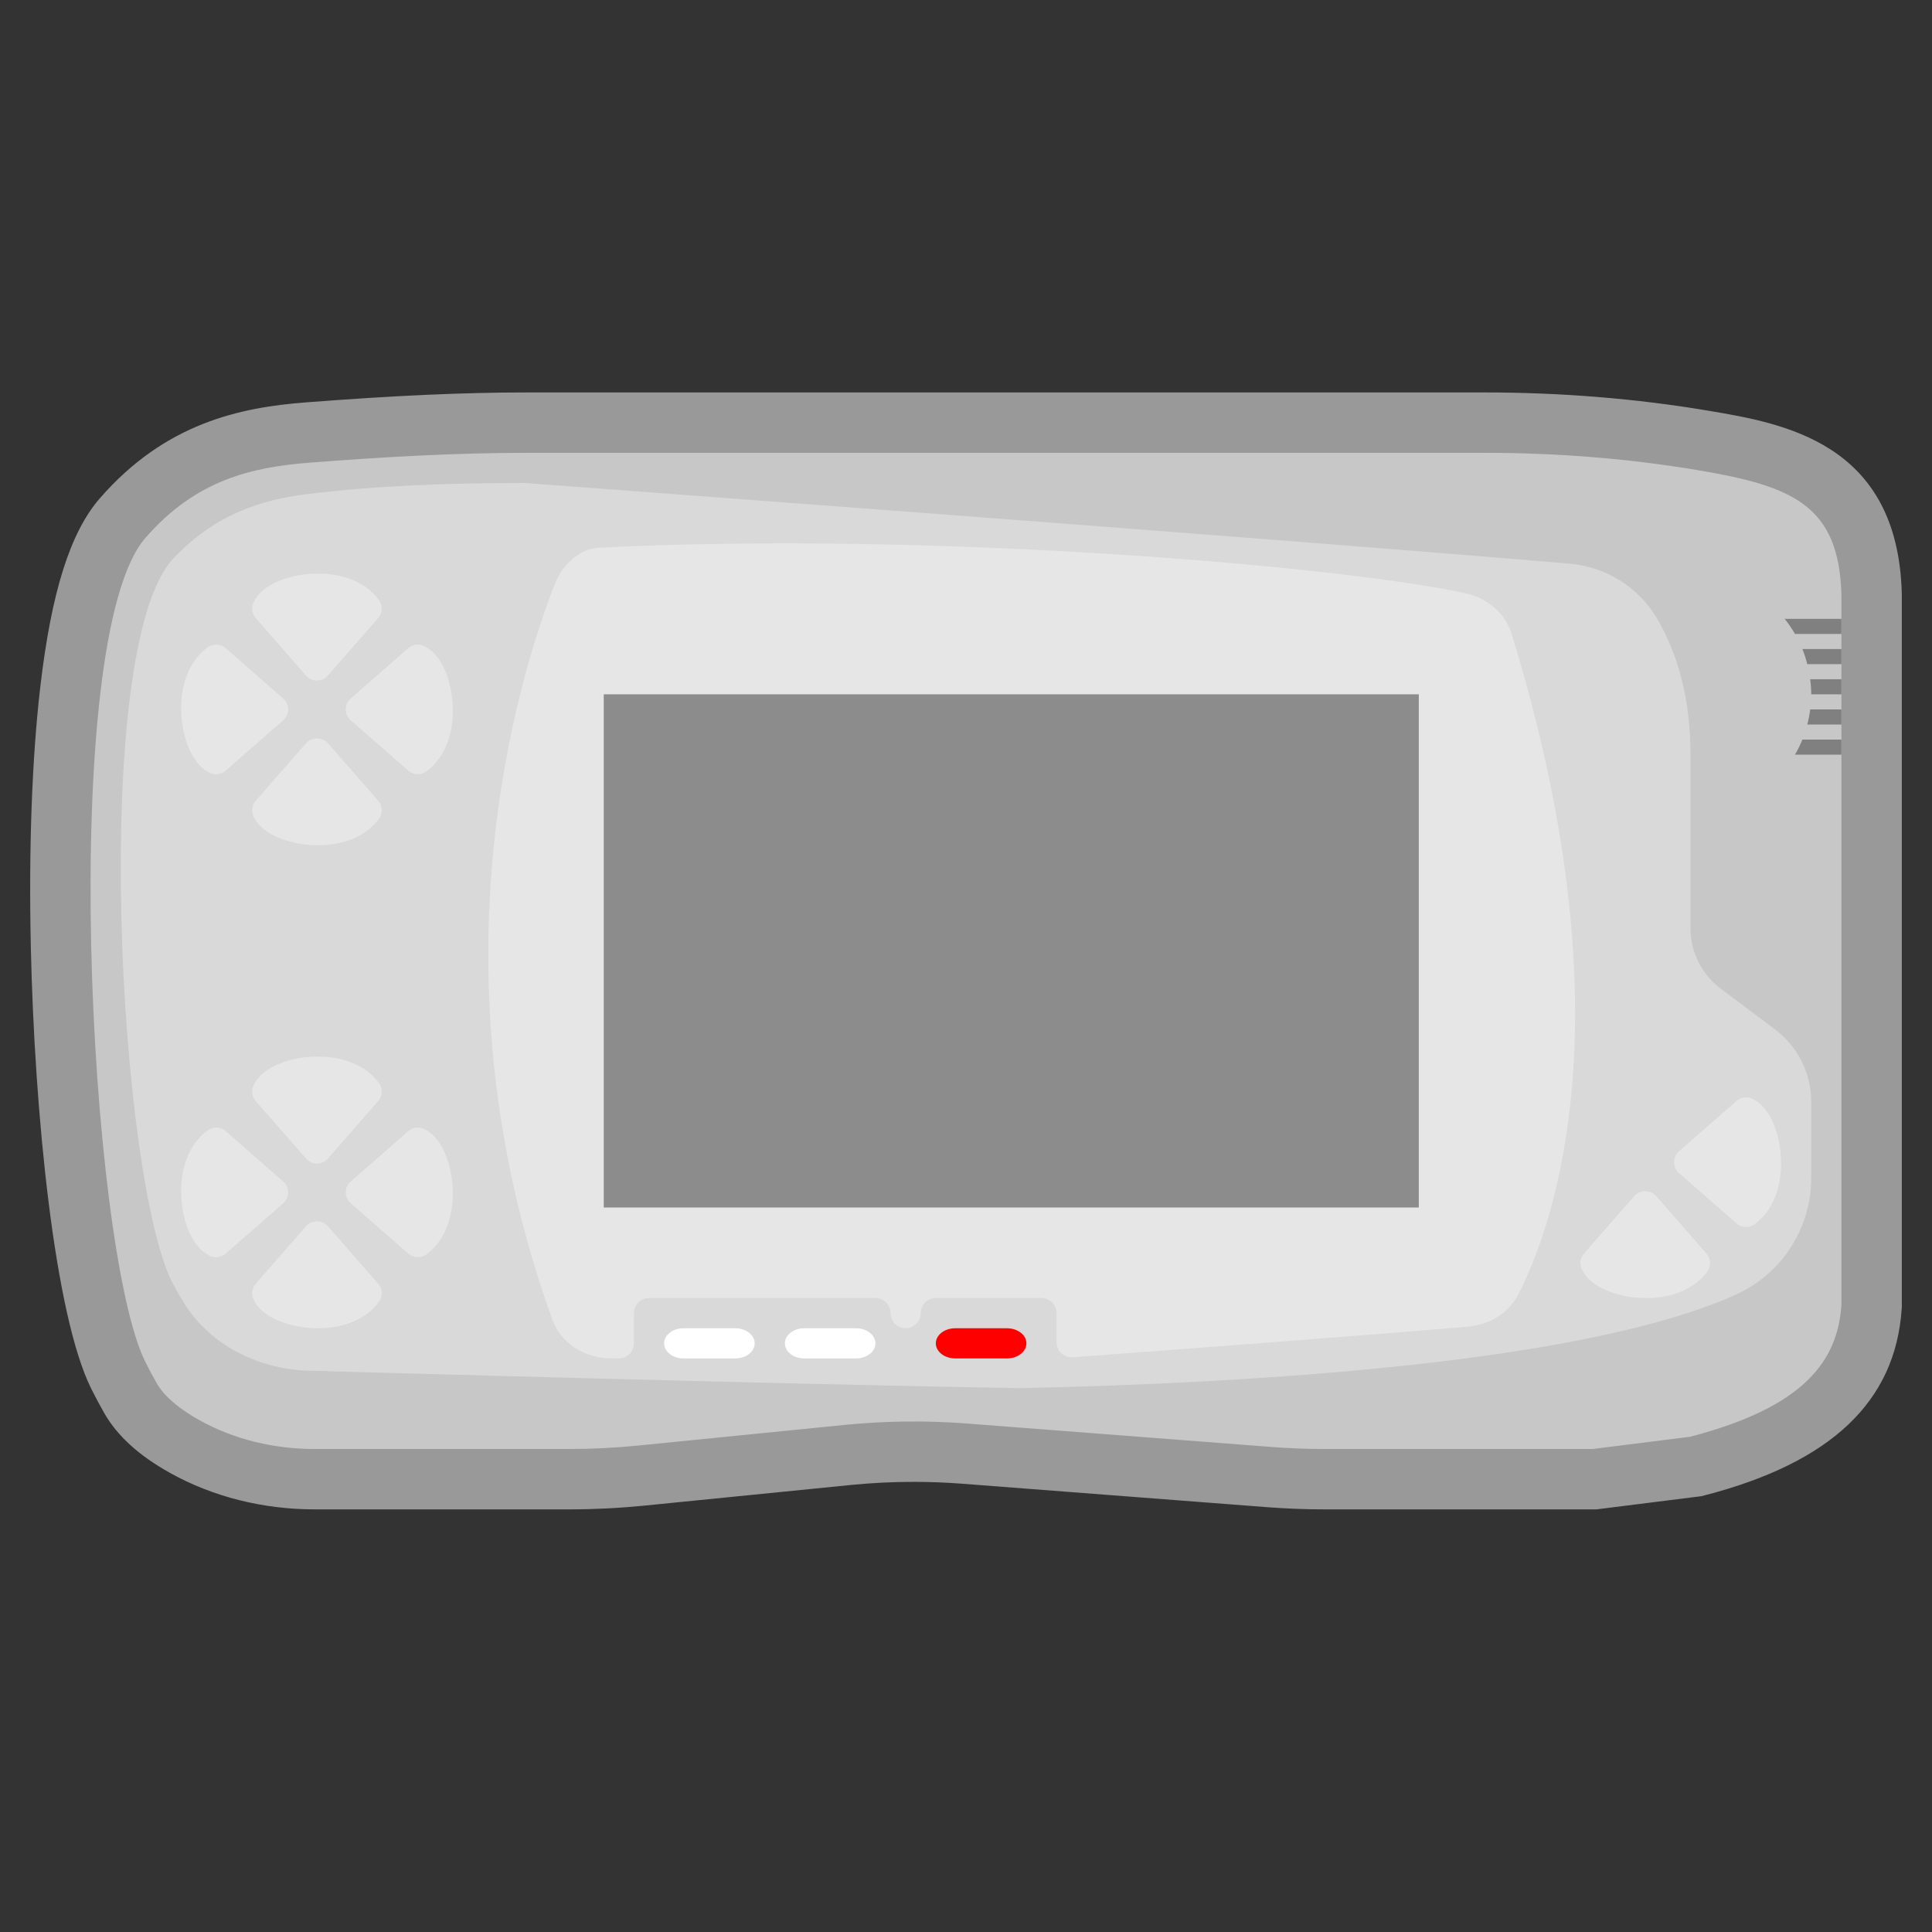 <?xml version="1.0" encoding="UTF-8" standalone="no"?>
<svg
   xmlns:dc="http://purl.org/dc/elements/1.1/"
   xmlns:cc="http://creativecommons.org/ns#"
   xmlns:rdf="http://www.w3.org/1999/02/22-rdf-syntax-ns#"
   xmlns:svg="http://www.w3.org/2000/svg"
   xmlns="http://www.w3.org/2000/svg"
   viewBox="0 0 320 320"
   height="320"
   width="320"
   xml:space="preserve"
   version="1.1"
   id="svg2"><rect x="0" y="0" width="320" height="320" fill="#333333" stroke="none"/><defs
     id="defs6"><clipPath
       id="clipPath16"
       clipPathUnits="userSpaceOnUse"><path
         id="path18"
         d="M 0,256 256,256 256,0 0,0 0,256 Z" /></clipPath><clipPath
       id="clipPath24"
       clipPathUnits="userSpaceOnUse"><path
         id="path26"
         d="M 4,204 252,204 252,56 4,56 l 0,148 z" /></clipPath></defs><g
     transform="matrix(1.25,0,0,-1.25,0,320)"
     id="g10"><g
       id="g12"><g
         clip-path="url(#clipPath16)"
         id="g14"><g
           id="g20"><g
             id="g22" /><g
             id="g28"><g
               style="opacity:0.5"
               id="g30"
               clip-path="url(#clipPath24)"><g
                 id="g32"
                 transform="translate(196.673,204)"><path
                   id="path34"
                   style="fill:#ffffff;fill-opacity:1;fill-rule:nonzero;stroke:none"
                   d="m 0,0 -126.761,0 c -8.502,0 -17.571,-0.408 -29.407,-1.321 -8.608,-0.665 -18.582,-2.697 -27.292,-12.726 -3.908,-4.5 -6.408,-12.415 -7.866,-24.907 -1.111,-9.512 -1.547,-21.431 -1.263,-34.468 0.483,-22.124 3.146,-48.821 8.007,-58.592 0.56,-1.126 1.14,-2.213 1.723,-3.23 1.737,-3.03 4.586,-5.622 8.71,-7.922 5.671,-3.162 12.305,-4.834 19.184,-4.834 l 33.704,0 c 3.309,0 6.657,0.167 9.95,0.496 l 27.337,2.734 c 2.766,0.277 5.578,0.416 8.358,0.416 2.141,0 4.309,-0.083 6.443,-0.247 l 40.363,-3.104 c 2.541,-0.196 5.122,-0.295 7.67,-0.295 l 35.508,0 0.5,0 0.497,0.063 6.865,0.863 6.029,0.757 0.512,0.064 0.5,0.13 c 16.676,4.331 25.193,12.394 26.038,24.651 l 0.018,0.275 0,0.275 0,94.102 0,0.109 -0.003,0.109 C 54.78,-6.635 39.645,-4.092 29.629,-2.41 20.111,-0.811 10.143,0 0,0" /></g></g></g></g><g
           transform="translate(224.977,193.701)"
           id="g36"><path
             id="path38"
             style="fill:#c7c7c7;fill-opacity:1;fill-rule:nonzero;stroke:none"
             d="m 0,0 c -9.351,1.571 -18.822,2.299 -28.304,2.299 l -126.76,0 c -9.612,0 -19.208,-0.557 -28.792,-1.298 -7.688,-0.593 -15.127,-2.232 -21.867,-9.994 -11.631,-13.393 -7.492,-94.101 0,-109.158 0.487,-0.979 0.987,-1.919 1.501,-2.816 1.114,-1.943 3.294,-3.59 5.665,-4.912 4.658,-2.598 9.956,-3.822 15.288,-3.822 l 33.704,0 c 3.057,0 6.112,0.153 9.154,0.457 l 27.337,2.734 c 5.388,0.539 10.812,0.6 16.211,0.185 l 40.364,-3.105 c 2.348,-0.18 4.701,-0.271 7.056,-0.271 l 35.507,0 c 4.312,0.542 8.581,1.078 12.893,1.62 15.186,3.945 19.559,10.081 20.066,17.458 l 0,94.102 C 18.699,-4.63 12.541,-2.106 0,0" /></g><g
           transform="translate(240,99.95)"
           id="g40"><path
             id="path42"
             style="fill:#d9d9d9;fill-opacity:1;fill-rule:nonzero;stroke:none"
             d="m 0,0 0,10.05 c 0,3.777 -1.778,7.334 -4.8,9.599 L -12,25.05 c -2.518,1.888 -4,4.852 -4,8 l 0,23 c 0,7.665 -1.799,13.53 -4.412,18.007 -2.442,4.184 -6.785,6.891 -11.613,7.304 -37.801,3.233 -138.447,10.689 -138.447,10.689 -9.568,0 -19.153,-0.3 -28.638,-1.446 -6.275,-0.759 -12.327,-2.667 -17.887,-8.518 -11.23,-11.817 -7.233,-83.03 0,-96.315 0.471,-0.865 0.954,-1.694 1.45,-2.486 3.499,-5.579 10.122,-8.874 17.133,-8.874 0,0 63.968,-1.829 93.826,-2.297 31.189,0.692 74.67,3.356 94.656,12.42 C -3.87,-12.717 0,-6.655 0,0" /></g><g
           transform="translate(200.28,172.059)"
           id="g44"><path
             id="path46"
             style="fill:#e6e6e6;fill-opacity:1;fill-rule:nonzero;stroke:none"
             d="m 0,0 c -0.82,2.66 -3.172,4.694 -6.081,5.327 -16.518,3.596 -70.705,8.263 -114.824,6.035 -2.808,-0.142 -4.947,-2.456 -5.903,-4.913 -4.764,-12.239 -16.94,-51.286 -0.271,-97.397 1.113,-3.079 4.301,-5.111 7.808,-5.111 l 0.991,0 c 1.104,0 2,0.896 2,2 l 0,4 c 0,1.105 0.895,2 2,2 l 30,0 c 1.104,0 2,-0.895 2,-2 0,-1.104 0.895,-2 2,-2 1.104,0 2,0.896 2,2 0,1.105 0.895,2 2,2 l 14,0 c 1.104,0 2,-0.895 2,-2 l 0,-3.847 c 0,-1.162 0.983,-2.08 2.142,-1.995 8.184,0.601 37.74,2.79 52.413,4.064 2.875,0.25 5.398,1.849 6.631,4.266 C 5.759,-78.064 15.525,-50.348 0,0" /></g><g
           transform="translate(106.571,80)"
           id="g48"><path
             id="path50"
             style="fill:#ffffff;fill-opacity:1;fill-rule:nonzero;stroke:none"
             d="m 0,0 6.857,0 c 1.42,0 2.572,-0.896 2.572,-2 0,-1.104 -1.152,-2 -2.572,-2 L 0,-4 c -1.42,0 -2.571,0.896 -2.571,2 0,1.104 1.151,2 2.571,2" /></g><g
           transform="translate(126.571,80)"
           id="g52"><path
             id="path54"
             style="fill:#ff0000;fill-opacity:1;fill-rule:nonzero;stroke:none"
             d="m 0,0 6.857,0 c 1.42,0 2.572,-0.896 2.572,-2 0,-1.104 -1.152,-2 -2.572,-2 L 0,-4 c -1.42,0 -2.571,0.896 -2.571,2 0,1.104 1.151,2 2.571,2" /></g><g
           transform="translate(90.571,80)"
           id="g56"><path
             id="path58"
             style="fill:#ffffff;fill-opacity:1;fill-rule:nonzero;stroke:none"
             d="m 0,0 6.857,0 c 1.42,0 2.572,-0.896 2.572,-2 0,-1.104 -1.152,-2 -2.572,-2 L 0,-4 c -1.42,0 -2.571,0.896 -2.571,2 0,1.104 1.151,2 2.571,2" /></g><g
           transform="translate(50.225,176.485)"
           id="g60"><path
             id="path62"
             style="fill:#e6e6e6;fill-opacity:1;fill-rule:nonzero;stroke:none"
             d="m 0,0 c -1.873,2.578 -5.452,3.853 -9.595,3.437 -2.718,-0.283 -5.996,-1.422 -7.051,-3.778 -0.306,-0.68 -0.186,-1.476 0.304,-2.037 l 6.68,-7.636 c 0.363,-0.416 0.887,-0.653 1.437,-0.653 0.55,0 1.074,0.237 1.437,0.653 l 6.68,7.636 C 0.477,-1.709 0.522,-0.722 0,0" /></g><g
           transform="translate(50.117,149.896)"
           id="g64"><path
             id="path66"
             style="fill:#e6e6e6;fill-opacity:1;fill-rule:nonzero;stroke:none"
             d="m 0,0 -6.68,7.635 c -0.727,0.832 -2.147,0.832 -2.874,0 L -16.234,0 c -0.49,-0.561 -0.61,-1.357 -0.304,-2.038 1.055,-2.356 4.333,-3.495 7.051,-3.778 0.526,-0.054 1.042,-0.08 1.547,-0.08 3.47,0 6.411,1.266 8.048,3.518 C 0.63,-1.657 0.585,-0.669 0,0" /></g><g
           transform="translate(37.53,163.439)"
           id="g68"><path
             id="path70"
             style="fill:#e6e6e6;fill-opacity:1;fill-rule:nonzero;stroke:none"
             d="m 0,0 -7.634,6.681 c -0.673,0.589 -1.658,0.626 -2.378,0.108 -2.58,-1.875 -3.866,-5.462 -3.437,-9.596 0.283,-2.718 1.422,-5.997 3.778,-7.052 0.252,-0.114 0.516,-0.168 0.781,-0.168 0.453,0 0.902,0.162 1.256,0.472 L 0,-2.875 c 0.416,0.364 0.652,0.888 0.652,1.438 C 0.652,-0.887 0.416,-0.363 0,0" /></g><g
           transform="translate(59.919,163.372)"
           id="g72"><path
             id="path74"
             style="fill:#e6e6e6;fill-opacity:1;fill-rule:nonzero;stroke:none"
             d="M 0,0 C -0.284,2.718 -1.422,5.997 -3.778,7.052 -4.46,7.363 -5.256,7.24 -5.815,6.748 L -13.45,0.067 c -0.415,-0.363 -0.652,-0.887 -0.652,-1.437 0,-0.55 0.237,-1.074 0.652,-1.438 l 7.635,-6.68 c 0.357,-0.313 0.807,-0.472 1.256,-0.472 0.393,0 0.787,0.121 1.122,0.364 C -0.857,-7.721 0.429,-4.135 0,0" /></g><g
           transform="translate(50.225,112.49)"
           id="g76"><path
             id="path78"
             style="fill:#e6e6e6;fill-opacity:1;fill-rule:nonzero;stroke:none"
             d="m 0,0 c -1.875,2.577 -5.465,3.834 -9.591,3.438 -2.72,-0.283 -6,-1.424 -7.055,-3.781 -0.306,-0.678 -0.187,-1.476 0.304,-2.036 l 6.68,-7.637 c 0.363,-0.414 0.887,-0.652 1.437,-0.652 0.55,0 1.074,0.238 1.437,0.652 l 6.68,7.637 C 0.478,-1.708 0.522,-0.724 0,0" /></g><g
           transform="translate(50.117,85.895)"
           id="g80"><path
             id="path82"
             style="fill:#e6e6e6;fill-opacity:1;fill-rule:nonzero;stroke:none"
             d="m 0,0 -6.68,7.637 c -0.727,0.828 -2.147,0.828 -2.874,0 L -16.234,0 c -0.491,-0.56 -0.61,-1.357 -0.304,-2.036 1.055,-2.357 4.335,-3.498 7.055,-3.781 0.524,-0.052 1.04,-0.079 1.545,-0.079 3.468,0 6.41,1.264 8.046,3.517 C 0.63,-1.655 0.585,-0.671 0,0" /></g><g
           transform="translate(37.53,99.439)"
           id="g84"><path
             id="path86"
             style="fill:#e6e6e6;fill-opacity:1;fill-rule:nonzero;stroke:none"
             d="m 0,0 -7.634,6.682 c -0.673,0.589 -1.659,0.633 -2.379,0.108 -2.579,-1.872 -3.863,-5.459 -3.437,-9.591 0.282,-2.719 1.423,-6 3.779,-7.058 0.249,-0.113 0.516,-0.168 0.78,-0.168 0.453,0 0.903,0.16 1.257,0.473 L 0,-2.872 C 0.416,-2.51 0.652,-1.988 0.652,-1.436 0.652,-0.884 0.416,-0.362 0,0" /></g><g
           transform="translate(59.919,99.368)"
           id="g88"><path
             id="path90"
             style="fill:#e6e6e6;fill-opacity:1;fill-rule:nonzero;stroke:none"
             d="M 0,0 C -0.282,2.719 -1.422,6 -3.778,7.059 -4.455,7.361 -5.256,7.253 -5.815,6.753 L -13.45,0.071 c -0.415,-0.362 -0.652,-0.883 -0.652,-1.435 0,-0.553 0.237,-1.074 0.652,-1.437 l 7.635,-6.681 c 0.357,-0.314 0.807,-0.474 1.256,-0.474 0.393,0 0.787,0.119 1.122,0.365 C -0.857,-7.719 0.427,-4.132 0,0" /></g><g
           transform="translate(226.117,89.895)"
           id="g92"><path
             id="path94"
             style="fill:#e6e6e6;fill-opacity:1;fill-rule:nonzero;stroke:none"
             d="m 0,0 -6.68,7.637 c -0.727,0.828 -2.147,0.828 -2.875,0 L -16.234,0 c -0.491,-0.56 -0.61,-1.357 -0.304,-2.036 1.055,-2.357 4.335,-3.498 7.055,-3.781 0.523,-0.052 1.04,-0.079 1.545,-0.079 3.468,0 6.41,1.264 8.046,3.517 C 0.63,-1.655 0.585,-0.671 0,0" /></g><g
           transform="translate(235.919,103.368)"
           id="g96"><path
             id="path98"
             style="fill:#e6e6e6;fill-opacity:1;fill-rule:nonzero;stroke:none"
             d="M 0,0 C -0.281,2.719 -1.422,6 -3.777,7.059 -4.454,7.361 -5.256,7.253 -5.815,6.753 l -7.634,-6.682 c -0.416,-0.362 -0.653,-0.883 -0.653,-1.435 0,-0.553 0.237,-1.074 0.653,-1.437 l 7.634,-6.681 c 0.358,-0.314 0.807,-0.474 1.256,-0.474 0.394,0 0.787,0.119 1.122,0.365 C -0.857,-7.719 0.427,-4.132 0,0" /></g><path
           id="path100"
           style="fill:#8c8c8c;fill-opacity:1;fill-rule:nonzero;stroke:none"
           d="m 80,164 108,0 0,-68 -108,0 0,68 z" /><g
           transform="translate(239.861,166)"
           id="g102"><path
             id="path104"
             style="fill:#808080;fill-opacity:1;fill-rule:nonzero;stroke:none"
             d="m 0,0 c 0.082,-0.657 0.139,-1.321 0.139,-2 l 2.349,0 1.651,0 0,0.781 0,0.438 L 4.139,0 2.488,0 0,0 Z" /></g><g
           transform="translate(237.842,156)"
           id="g106"><path
             id="path108"
             style="fill:#808080;fill-opacity:1;fill-rule:nonzero;stroke:none"
             d="m 0,0 6.158,0 0,2 -5.174,0 C 0.703,1.307 0.372,0.641 0,0" /></g><g
           transform="translate(239.861,162)"
           id="g110"><path
             id="path112"
             style="fill:#808080;fill-opacity:1;fill-rule:nonzero;stroke:none"
             d="m 0,0 c -0.085,-0.682 -0.218,-1.348 -0.386,-2 l 2.433,0 2.092,0 0,0.997 0,0.006 L 4.139,0 2.047,0 0,0 Z" /></g><g
           transform="translate(238.826,170)"
           id="g114"><path
             id="path116"
             style="fill:#808080;fill-opacity:1;fill-rule:nonzero;stroke:none"
             d="m 0,0 c 0.262,-0.646 0.473,-1.315 0.649,-2 l 2.535,0 1.99,0 0,0.938 0,0.125 L 5.174,0 3.184,0 0,0 Z" /></g><g
           transform="translate(241.875,174)"
           id="g118"><path
             id="path120"
             style="fill:#808080;fill-opacity:1;fill-rule:nonzero;stroke:none"
             d="m 0,0 -5.396,0 c 0.504,-0.628 0.957,-1.299 1.363,-2 L 0,-2 l 2.125,0 0,0.997 0,0.006 L 2.125,0 0,0 Z" /></g></g></g></g></svg>